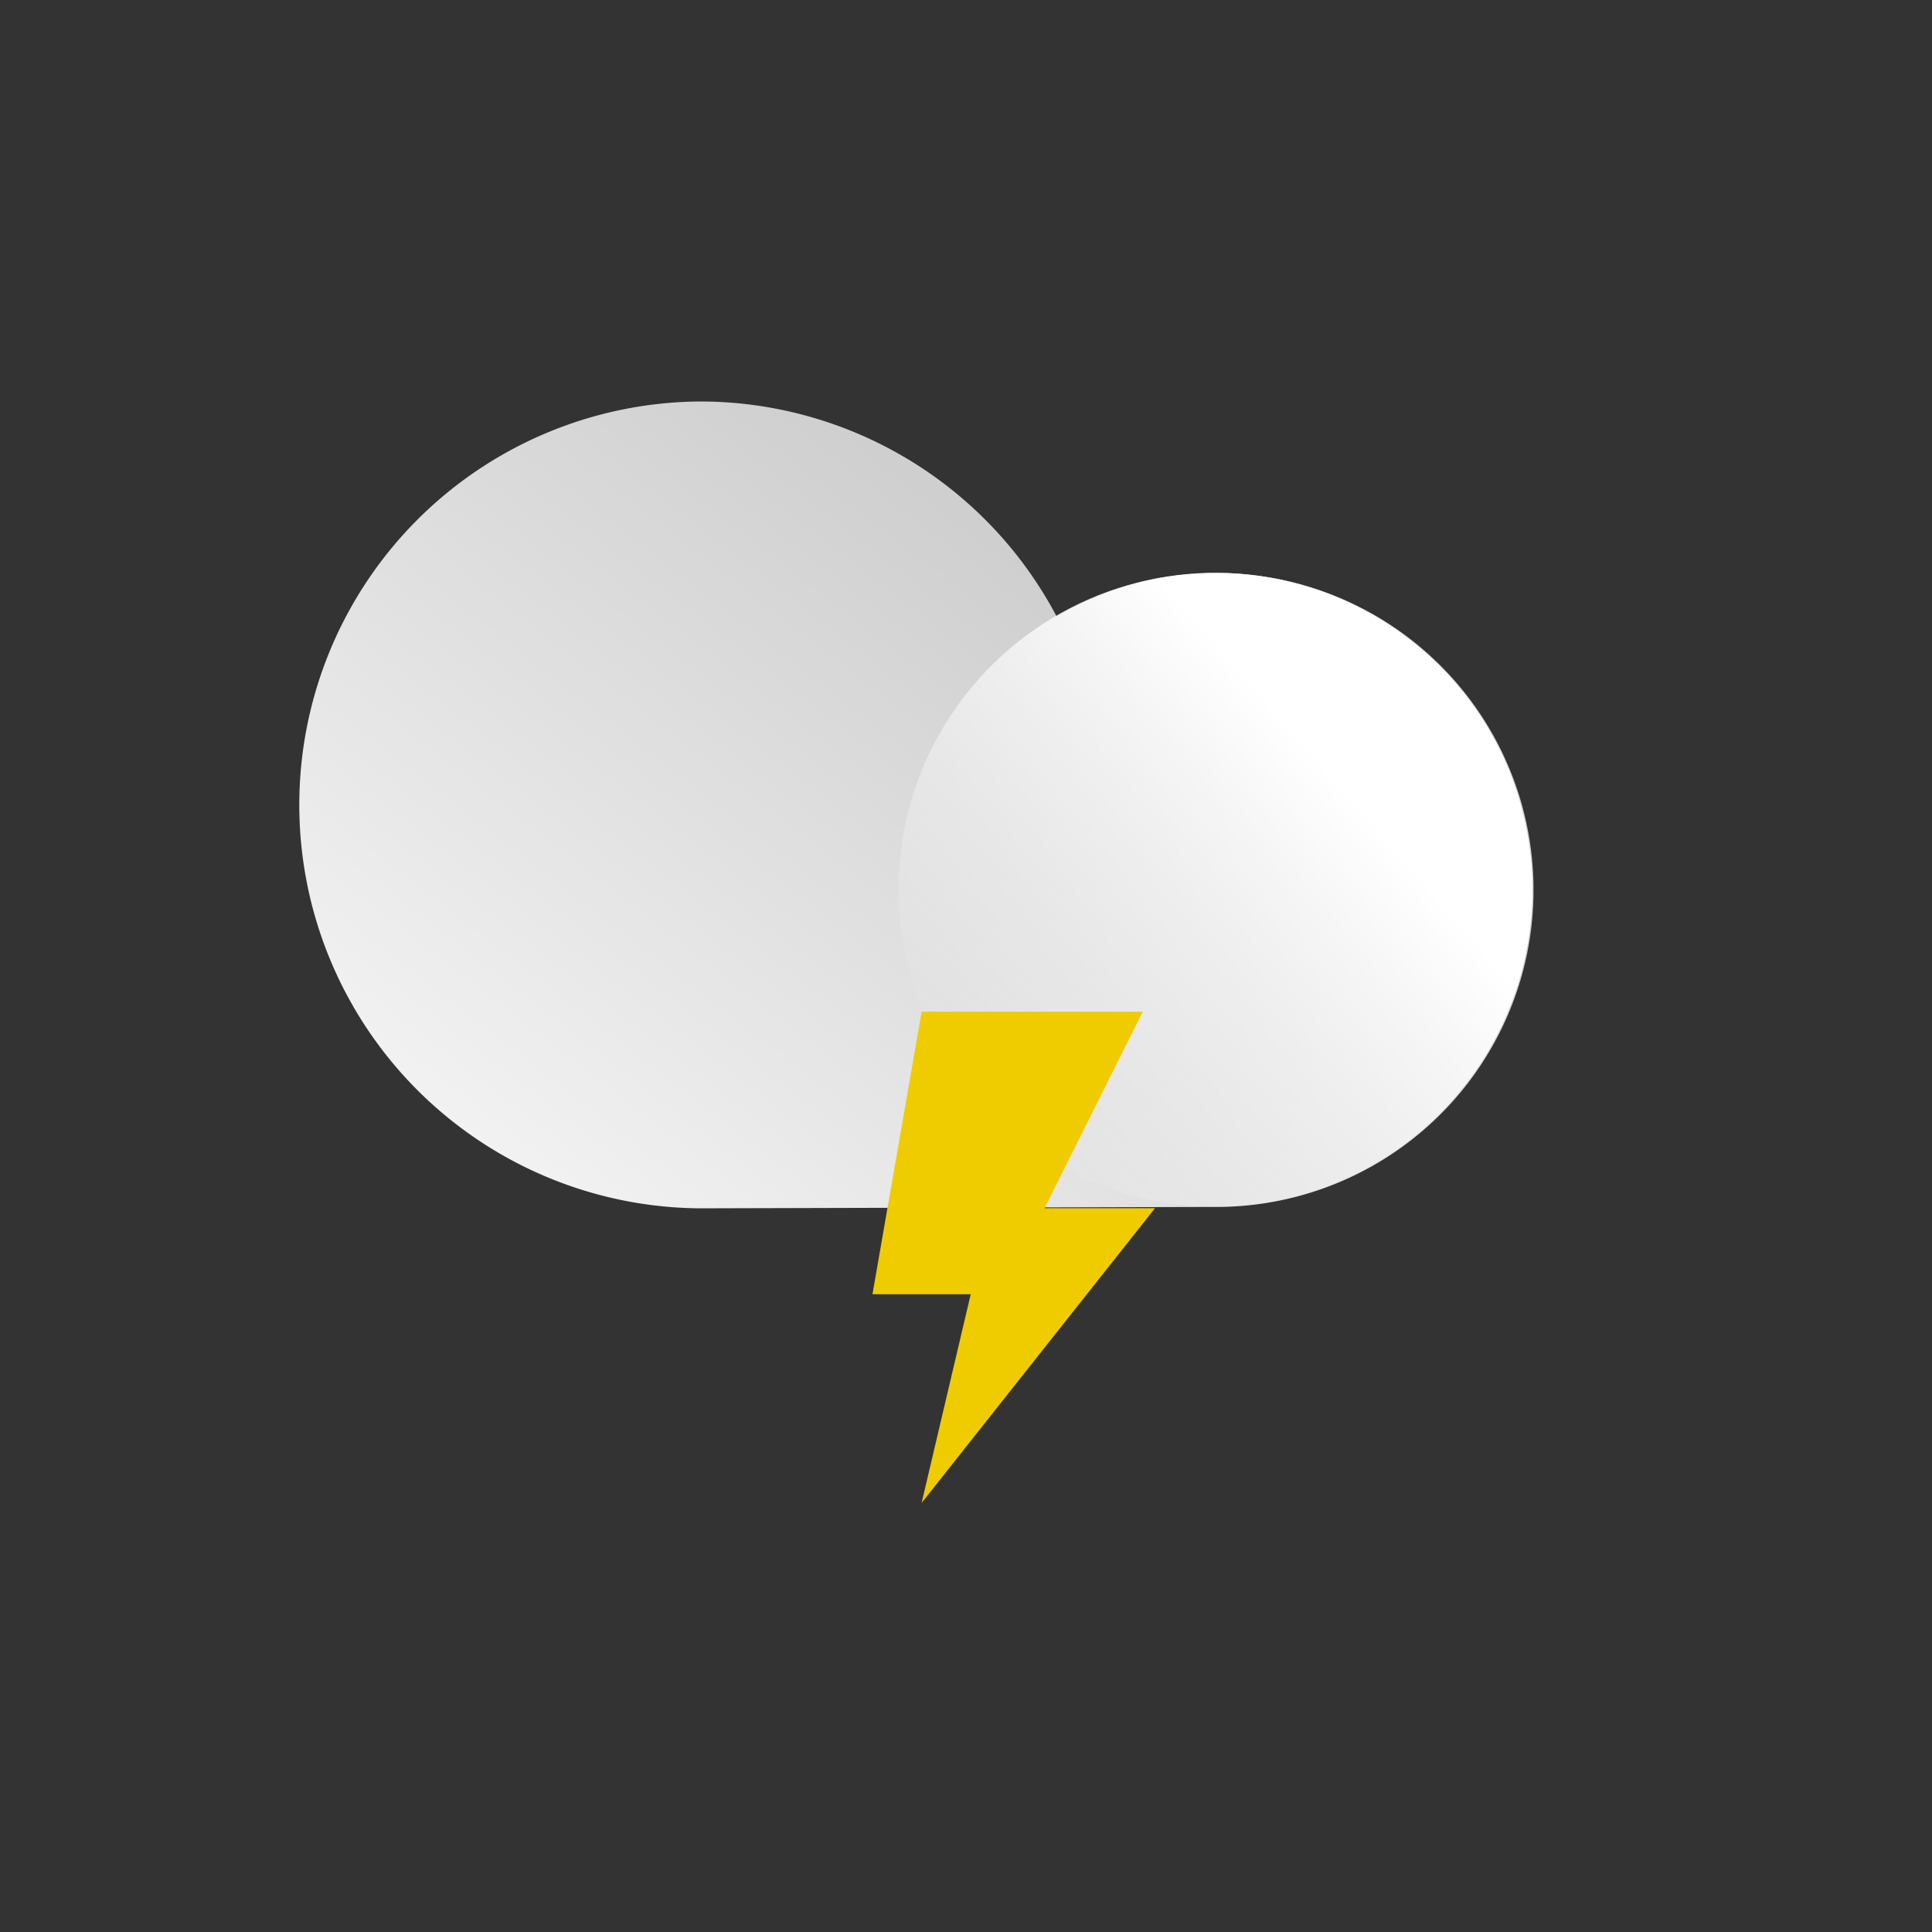 <?xml version="1.0" encoding="UTF-8" standalone="no"?>
<svg
   xmlns:dc="http://purl.org/dc/elements/1.1/"
   xmlns:cc="http://creativecommons.org/ns#"
   xmlns:rdf="http://www.w3.org/1999/02/22-rdf-syntax-ns#"
   xmlns:svg="http://www.w3.org/2000/svg"
   xmlns="http://www.w3.org/2000/svg"
   xmlns:sodipodi="http://sodipodi.sourceforge.net/DTD/sodipodi-0.dtd"
   xmlns:inkscape="http://www.inkscape.org/namespaces/inkscape"
   data-name="Layer 1"
   id="Layer_1"
   width="64"
   height="64"
   viewBox="0 0 64 64"
   version="1.1"
   sodipodi:docname="thunder.svg"
   inkscape:version="1.0.1 (3bc2e813f5, 2020-09-07)">
  <rect x="0" y="0" width="64" height="64" fill="#333333" stroke="none"/>
  <sodipodi:namedview
     pagecolor="#ffffff"
     bordercolor="#666666"
     borderopacity="1"
     objecttolerance="10"
     gridtolerance="10"
     guidetolerance="10"
     inkscape:pageopacity="0"
     inkscape:pageshadow="2"
     inkscape:window-width="1485"
     inkscape:window-height="791"
     id="namedview45"
     showgrid="false"
     inkscape:zoom="3.6723463"
     inkscape:cx="32"
     inkscape:cy="36.417587"
     inkscape:window-x="1173"
     inkscape:window-y="569"
     inkscape:window-maximized="0"
     inkscape:current-layer="Layer_1"
     inkscape:document-rotation="0" />
  <defs
     id="defs14">
    <style
       id="style2">.cls-1{fill:#efcc00;}.cls-2{fill:none;stroke:#efcc00;stroke-linecap:round;stroke-miterlimit:10;stroke-width:3px;}.cls-3{fill:url(#linear-gradient);}.cls-4{fill:url(#linear-gradient-2);}.cls-5{fill:#0baeff;}</style>
    <linearGradient
       gradientTransform="matrix(-0.764,0,0,0.764,-170.572,1.158)"
       gradientUnits="userSpaceOnUse"
       id="linear-gradient"
       x1="-249.28"
       x2="-270.37"
       y1="52.39"
       y2="25.08">
      <stop
         offset="0"
         stop-color="#f2f2f2"
         id="stop4" />
      <stop
         offset="1"
         stop-color="#cfcfcf"
         id="stop6" />
    </linearGradient>
    <linearGradient
       gradientTransform="matrix(0,-0.764,-0.764,0,-8.315,-191.853)"
       gradientUnits="userSpaceOnUse"
       id="linear-gradient-2"
       x1="-316.5"
       x2="-304.88"
       y1="5.88"
       y2="23.52">
      <stop
         offset="0.02"
         stop-color="#fff"
         id="stop9" />
      <stop
         offset="1"
         stop-color="#fff"
         stop-opacity="0"
         id="stop11" />
    </linearGradient>
  </defs>
  <line
     class="cls-2"
     x1="35.611"
     x2="35.611"
     y1="32.895"
     y2="36.286"
     id="line22" />
  <line
     class="cls-2"
     x1="20.338"
     x2="23.736"
     y1="21.013"
     y2="21.013"
     id="line24" />
  <line
     class="cls-2"
     x1="44.011"
     x2="46.409"
     y1="29.413"
     y2="31.811"
     id="line30" />
  <line
     class="cls-2"
     x1="24.813"
     x2="27.211"
     y1="31.811"
     y2="29.413"
     id="line32" />
  <path
     class="cls-3"
     d="m 23.164,13.3 a 13.356,13.356 0 0 1 11.836,7.117 10.5,10.5 0 1 1 5.284,19.564 l -17.121,0.046 a 13.364,13.364 0 0 1 0,-26.727 z"
     id="path36"
     style="fill:url(#linear-gradient);stroke-width:0.764" />
  <circle
     class="cls-4"
     cx="-17.555"
     cy="46.709"
     r="10.5"
     transform="rotate(-74.39)"
     id="circle38"
     style="fill:url(#linear-gradient-2);stroke-width:0.764" />
  <polygon
     class="cls-1"
     points="35.26,54.6 33.13,63.65 43.25,50.87 38.46,50.87 42.72,42.35 33.13,42.35 31,54.6 "
     id="polygon40"
     transform="matrix(0.764,0,0,0.764,5.218,1.158)" />
</svg>
